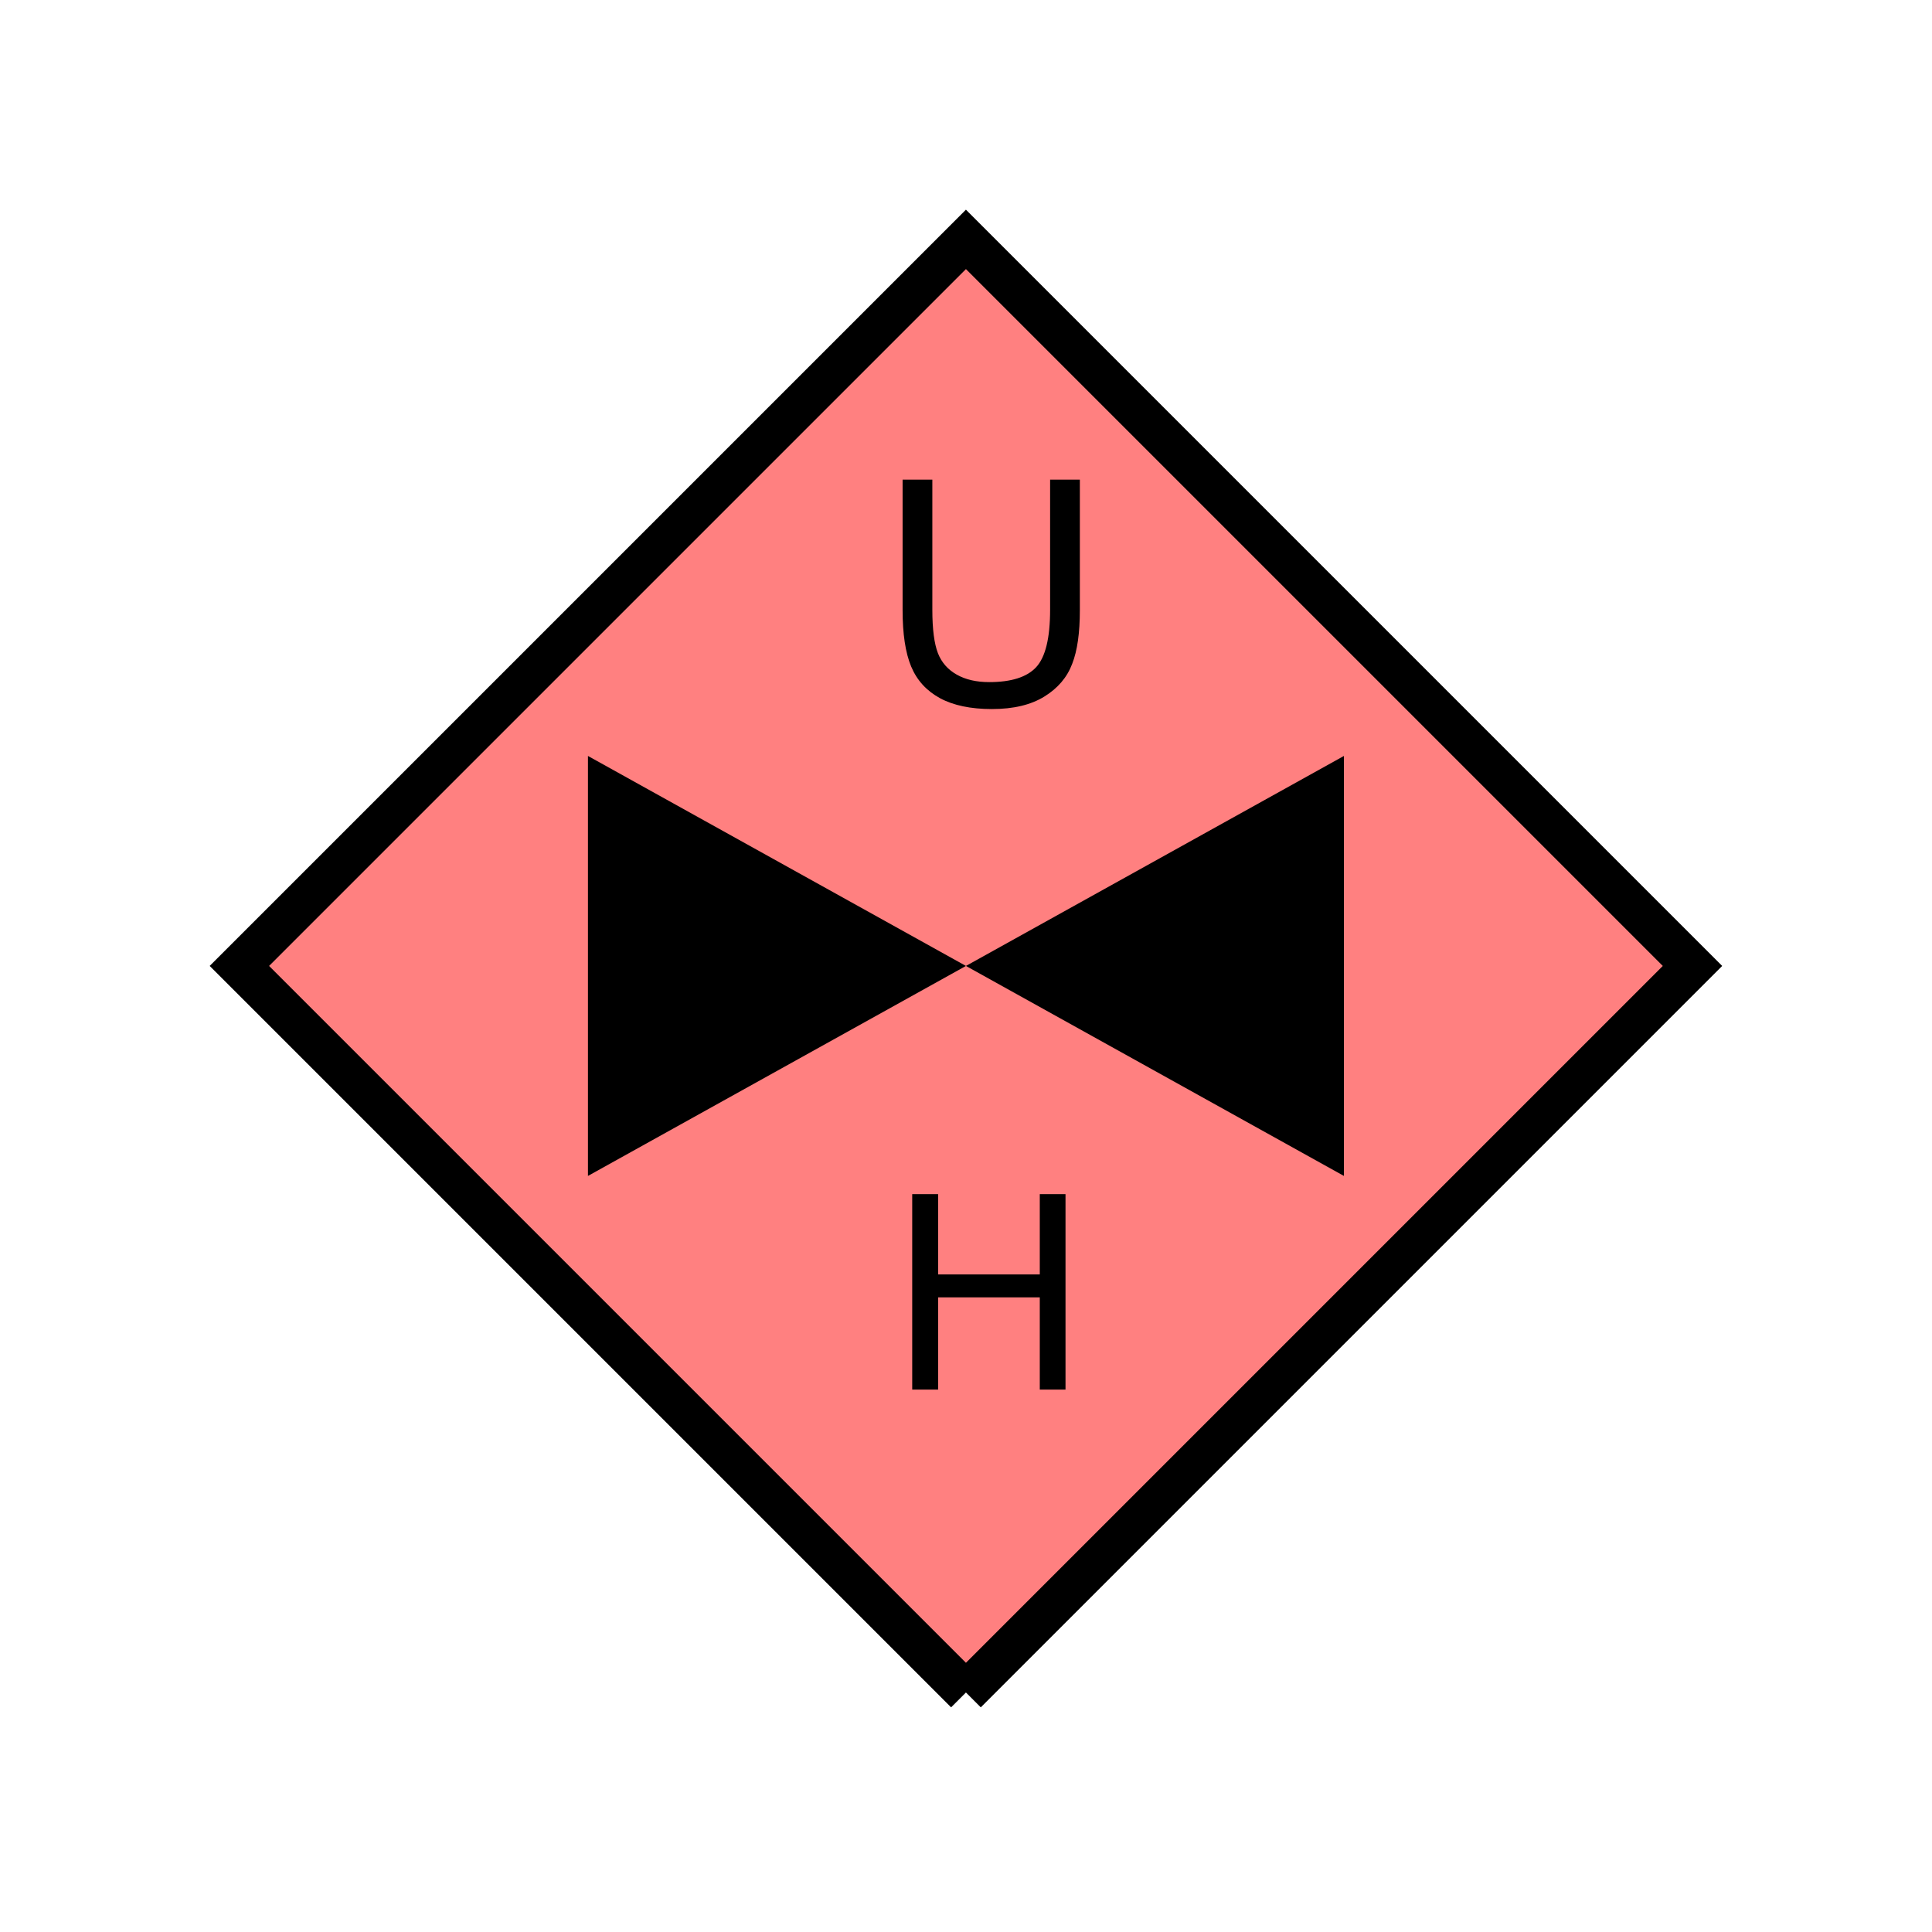 <?xml version="1.0" encoding="UTF-8" standalone="no"?>
<svg
   xmlns:dc="http://purl.org/dc/elements/1.1/"
   xmlns:cc="http://creativecommons.org/ns#"
   xmlns:rdf="http://www.w3.org/1999/02/22-rdf-syntax-ns#"
   xmlns:svg="http://www.w3.org/2000/svg"
   xmlns="http://www.w3.org/2000/svg"
   id="svg15"
   height="116.73mm"
   width="116.73mm"
   version="1.0">
  <defs
     id="defs3">
    <pattern
       y="0"
       x="0"
       height="6"
       width="6"
       patternUnits="userSpaceOnUse"
       id="EMFhbasepattern" />
  </defs>
  <path
     id="path5"
     d="  M 220.578,386.492   L 220.578,386.492   L 386.492,220.578   L 220.578,54.665   L 54.665,220.578   L 220.578,386.492   z "
     style="fill:#ff8080;fill-rule:evenodd;fill-opacity:1;stroke:none;" />
  <path
     id="path7"
     d="  M 220.578,386.492   L 220.578,386.492   L 386.492,220.578   L 220.578,54.665   L 54.665,220.578   L 220.578,386.492  "
     style="fill:none;stroke:#000000;stroke-width:9.59px;stroke-linecap:butt;stroke-linejoin:miter;stroke-miterlimit:10;stroke-dasharray:none;stroke-opacity:1;" />
  <path
     id="path9"
     d="  M 220.578,220.578   L 220.578,220.578   L 134.265,172.626   L 134.265,268.53   L 220.578,220.578   L 306.892,172.626   L 306.892,268.53   L 220.578,220.578   z "
     style="fill:#000000;fill-rule:evenodd;fill-opacity:1;stroke:none;" />
  <path
     id="path11"
     d="  M 208.311,317.321   L 208.311,272.686   L 214.225,272.686   L 214.225,291.028   L 237.441,291.028   L 237.441,272.686   L 243.315,272.686   L 243.315,317.321   L 237.441,317.321   L 237.441,296.262   L 214.225,296.262   L 214.225,317.321   z "
     style="fill:#000000;fill-rule:evenodd;fill-opacity:1;stroke:none;" />
  <path
     id="path13"
     d="  M 239.799,109.53   L 246.592,109.53   L 246.592,139.3   C 246.592,144.455 246.033,148.571 244.834,151.608   C 243.675,154.685 241.557,157.162 238.52,159.04   C 235.443,160.958 231.447,161.917 226.492,161.917   C 221.657,161.917 217.701,161.078 214.664,159.44   C 211.587,157.761 209.39,155.364 208.071,152.207   C 206.752,149.05 206.113,144.735 206.113,139.3   L 206.113,109.53   L 212.906,109.53   L 212.906,139.26   C 212.906,143.736 213.346,147.012 214.185,149.17   C 215.024,151.288 216.422,152.886 218.46,154.045   C 220.498,155.204 222.976,155.763 225.893,155.763   C 230.888,155.763 234.484,154.645 236.602,152.367   C 238.72,150.089 239.799,145.734 239.799,139.26   z "
     style="fill:#000000;fill-rule:evenodd;fill-opacity:1;stroke:none;" />
</svg>
